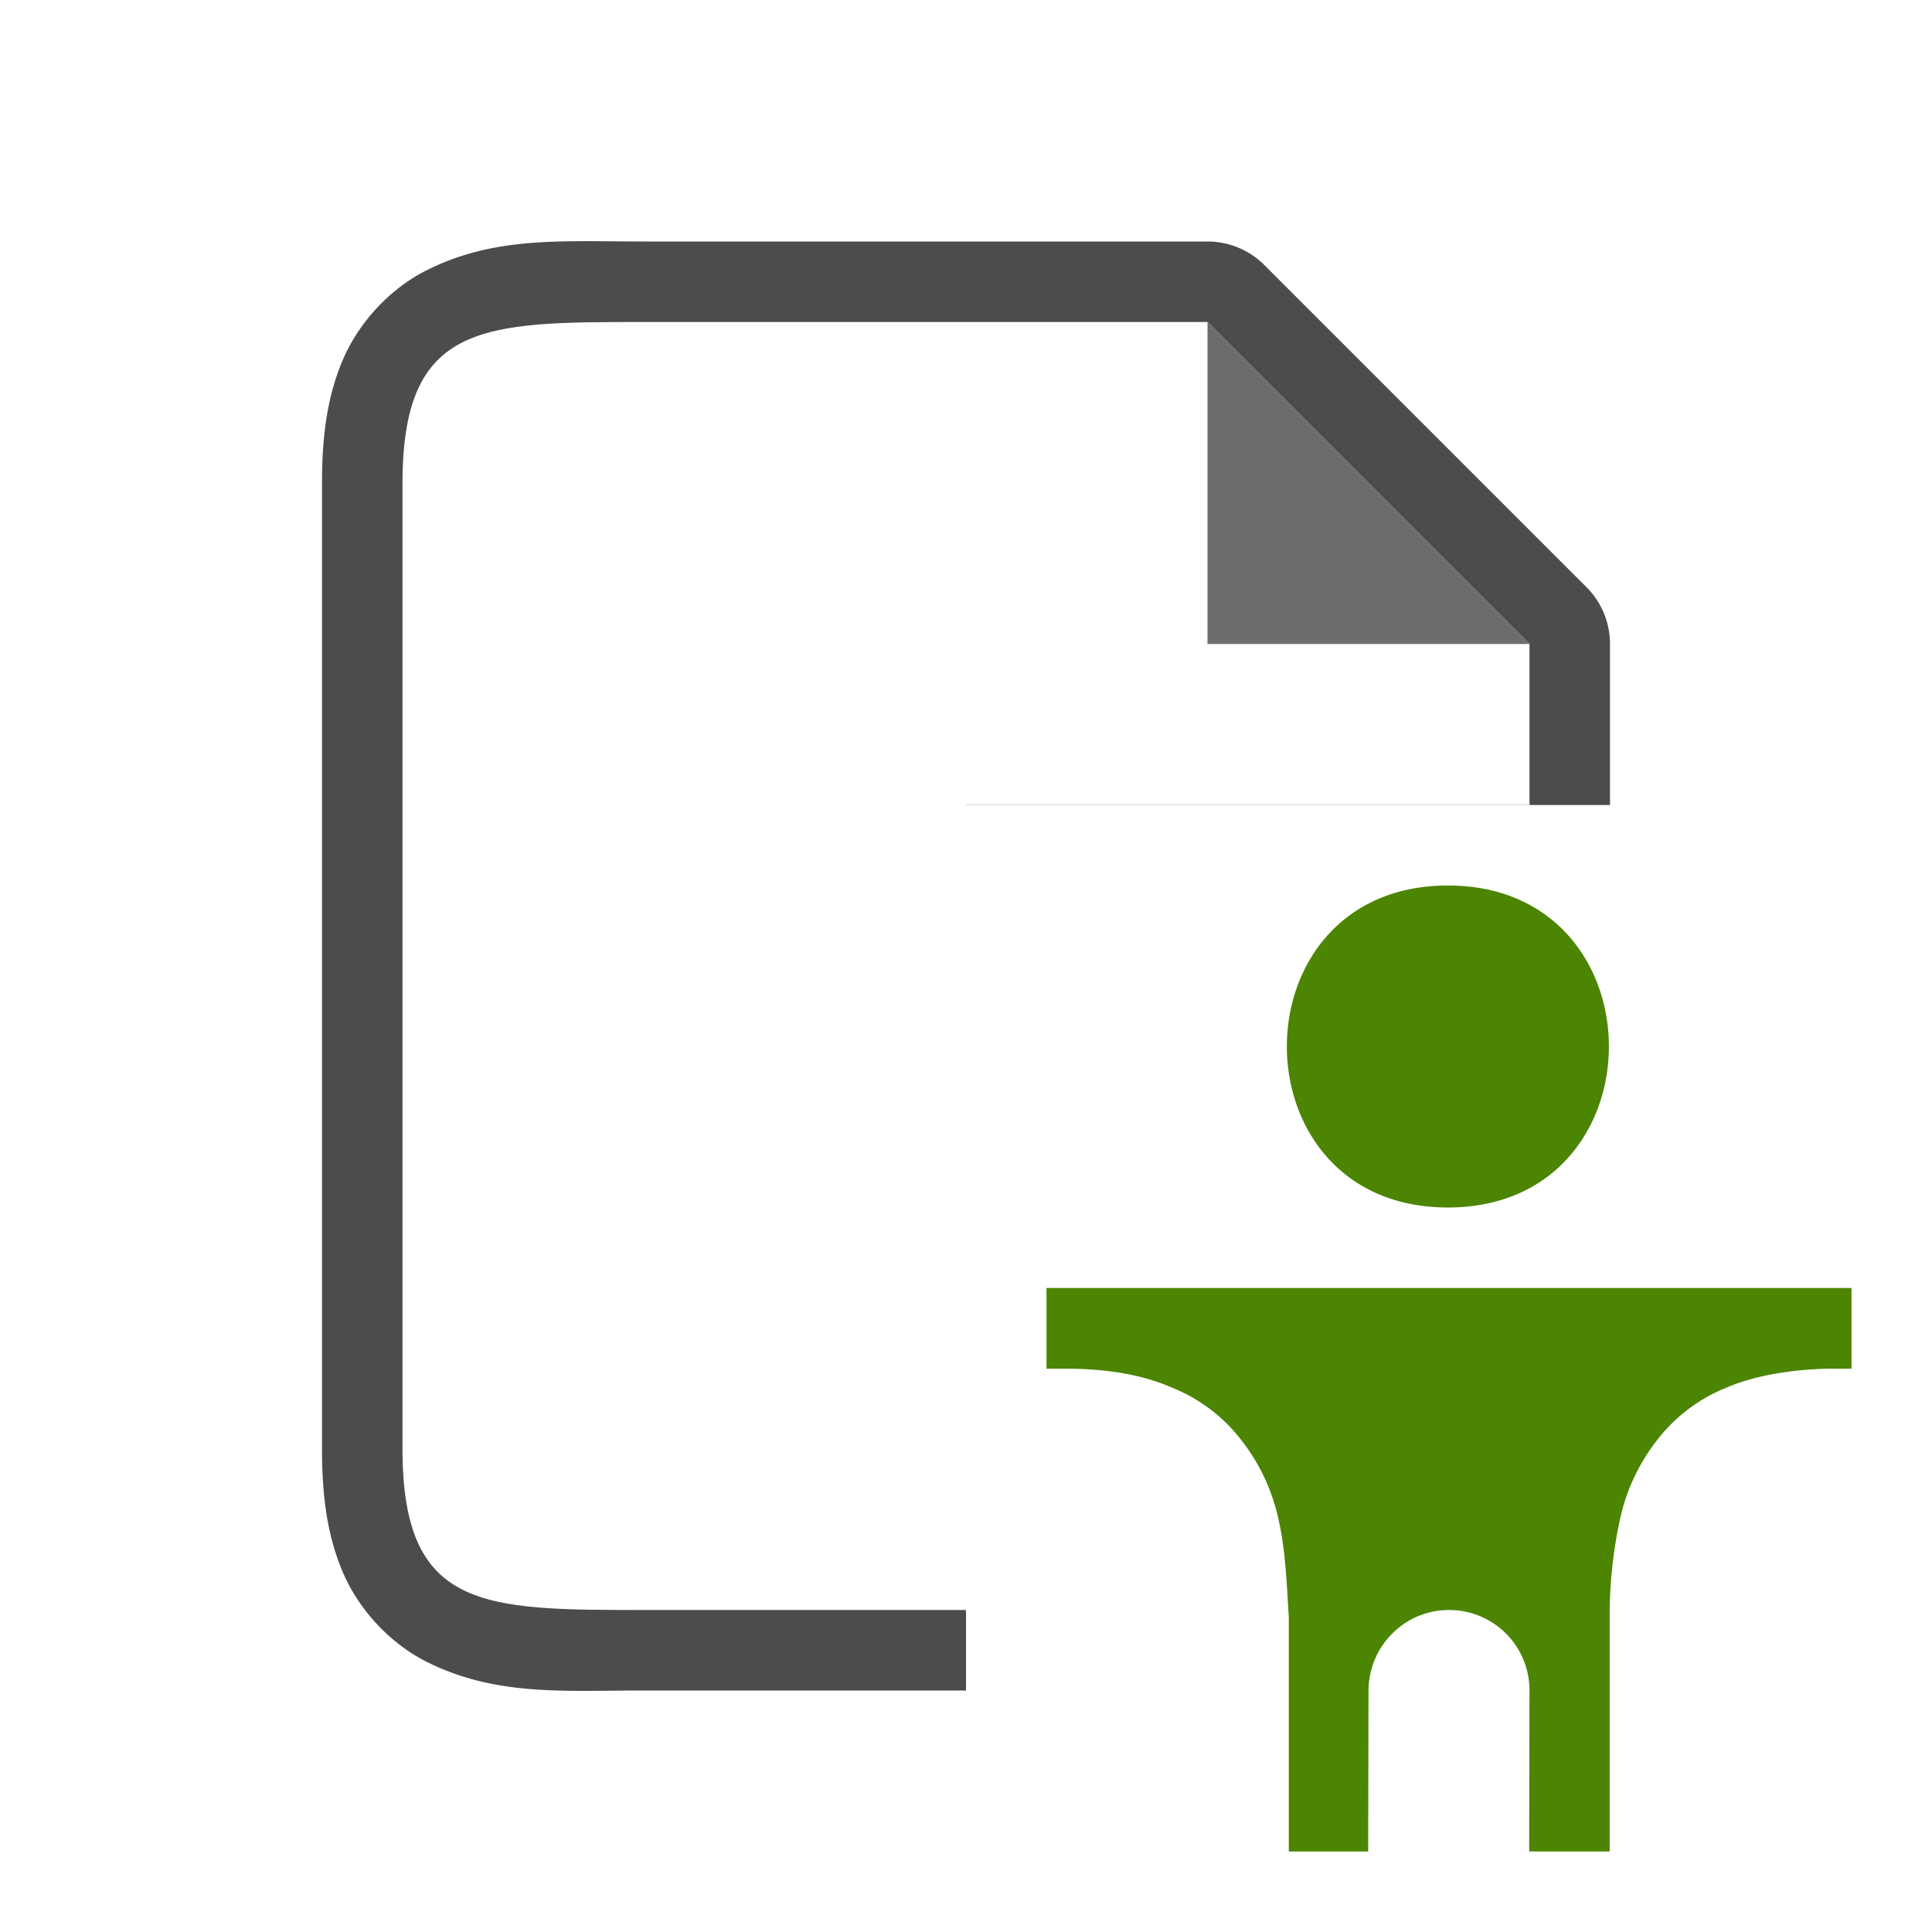 <svg viewBox="0 0 24 24" xmlns="http://www.w3.org/2000/svg"><path style="opacity:1;fill:#fff;fill-rule:evenodd;stroke:none;stroke-width:2;stroke-linecap:round;stroke-linejoin:round;stroke-opacity:.577" d="M-14-7h46v38h-46z"/><path style="color:#000;opacity:.7;fill:#000;stroke-width:2;stroke-linejoin:round;-inkscape-stroke:none" d="M7.277 2.996c-.698 0-1.33.038-1.974.36-.43.214-.82.612-1.03 1.082C4.065 4.907 4 5.417 4 6v12c0 .583.065 1.093.273 1.563.21.47.6.867 1.03 1.082C6.16 21.073 7 21 8 21h4V10h8V8a1 1 0 0 0-.293-.707l-1-1-2-2-1-1A1 1 0 0 0 15 3H8c-.25 0-.49-.004-.723-.004z"/><path style="fill:#fff" d="M8 4C6 4 5 4 5 6v12c0 2 1 2 3 2h4V10h7V8l-1-1-2-2-1-1z"/><path d="M15 8V4l4 4z" style="fill:#6d6d6d;fill-opacity:1"/><path d="M17.986 11c2.667 0 2.667 4 0 4s-2.667-4 0-4zM13 16h10v1.002h-.221c-.447 0-.964.075-1.328.234a2.047 2.047 0 0 0-.867.655c-.227.29-.385.628-.461.988-.087.402-.13.813-.127 1.225V23h-1L19 21a.998.998 0 0 0-1-1c-.552 0-.996.448-1 1l-.004 2h-.986v-2.91c-.027-.427-.04-.83-.127-1.211a2.42 2.42 0 0 0-.461-.987 2.046 2.046 0 0 0-.867-.656c-.365-.16-.807-.234-1.328-.234H13z" style="line-height:normal;font-variant-ligatures:normal;font-variant-position:normal;font-variant-caps:normal;font-variant-numeric:normal;font-variant-alternates:normal;font-feature-settings:normal;text-indent:0;text-align:start;text-decoration-line:none;text-decoration-style:solid;text-decoration-color:#000;text-transform:none;text-orientation:mixed;shape-padding:0;isolation:auto;mix-blend-mode:normal;fill:#4B8501" color="#000" font-weight="400" font-family="sans-serif" overflow="visible" fill="gray"/></svg>